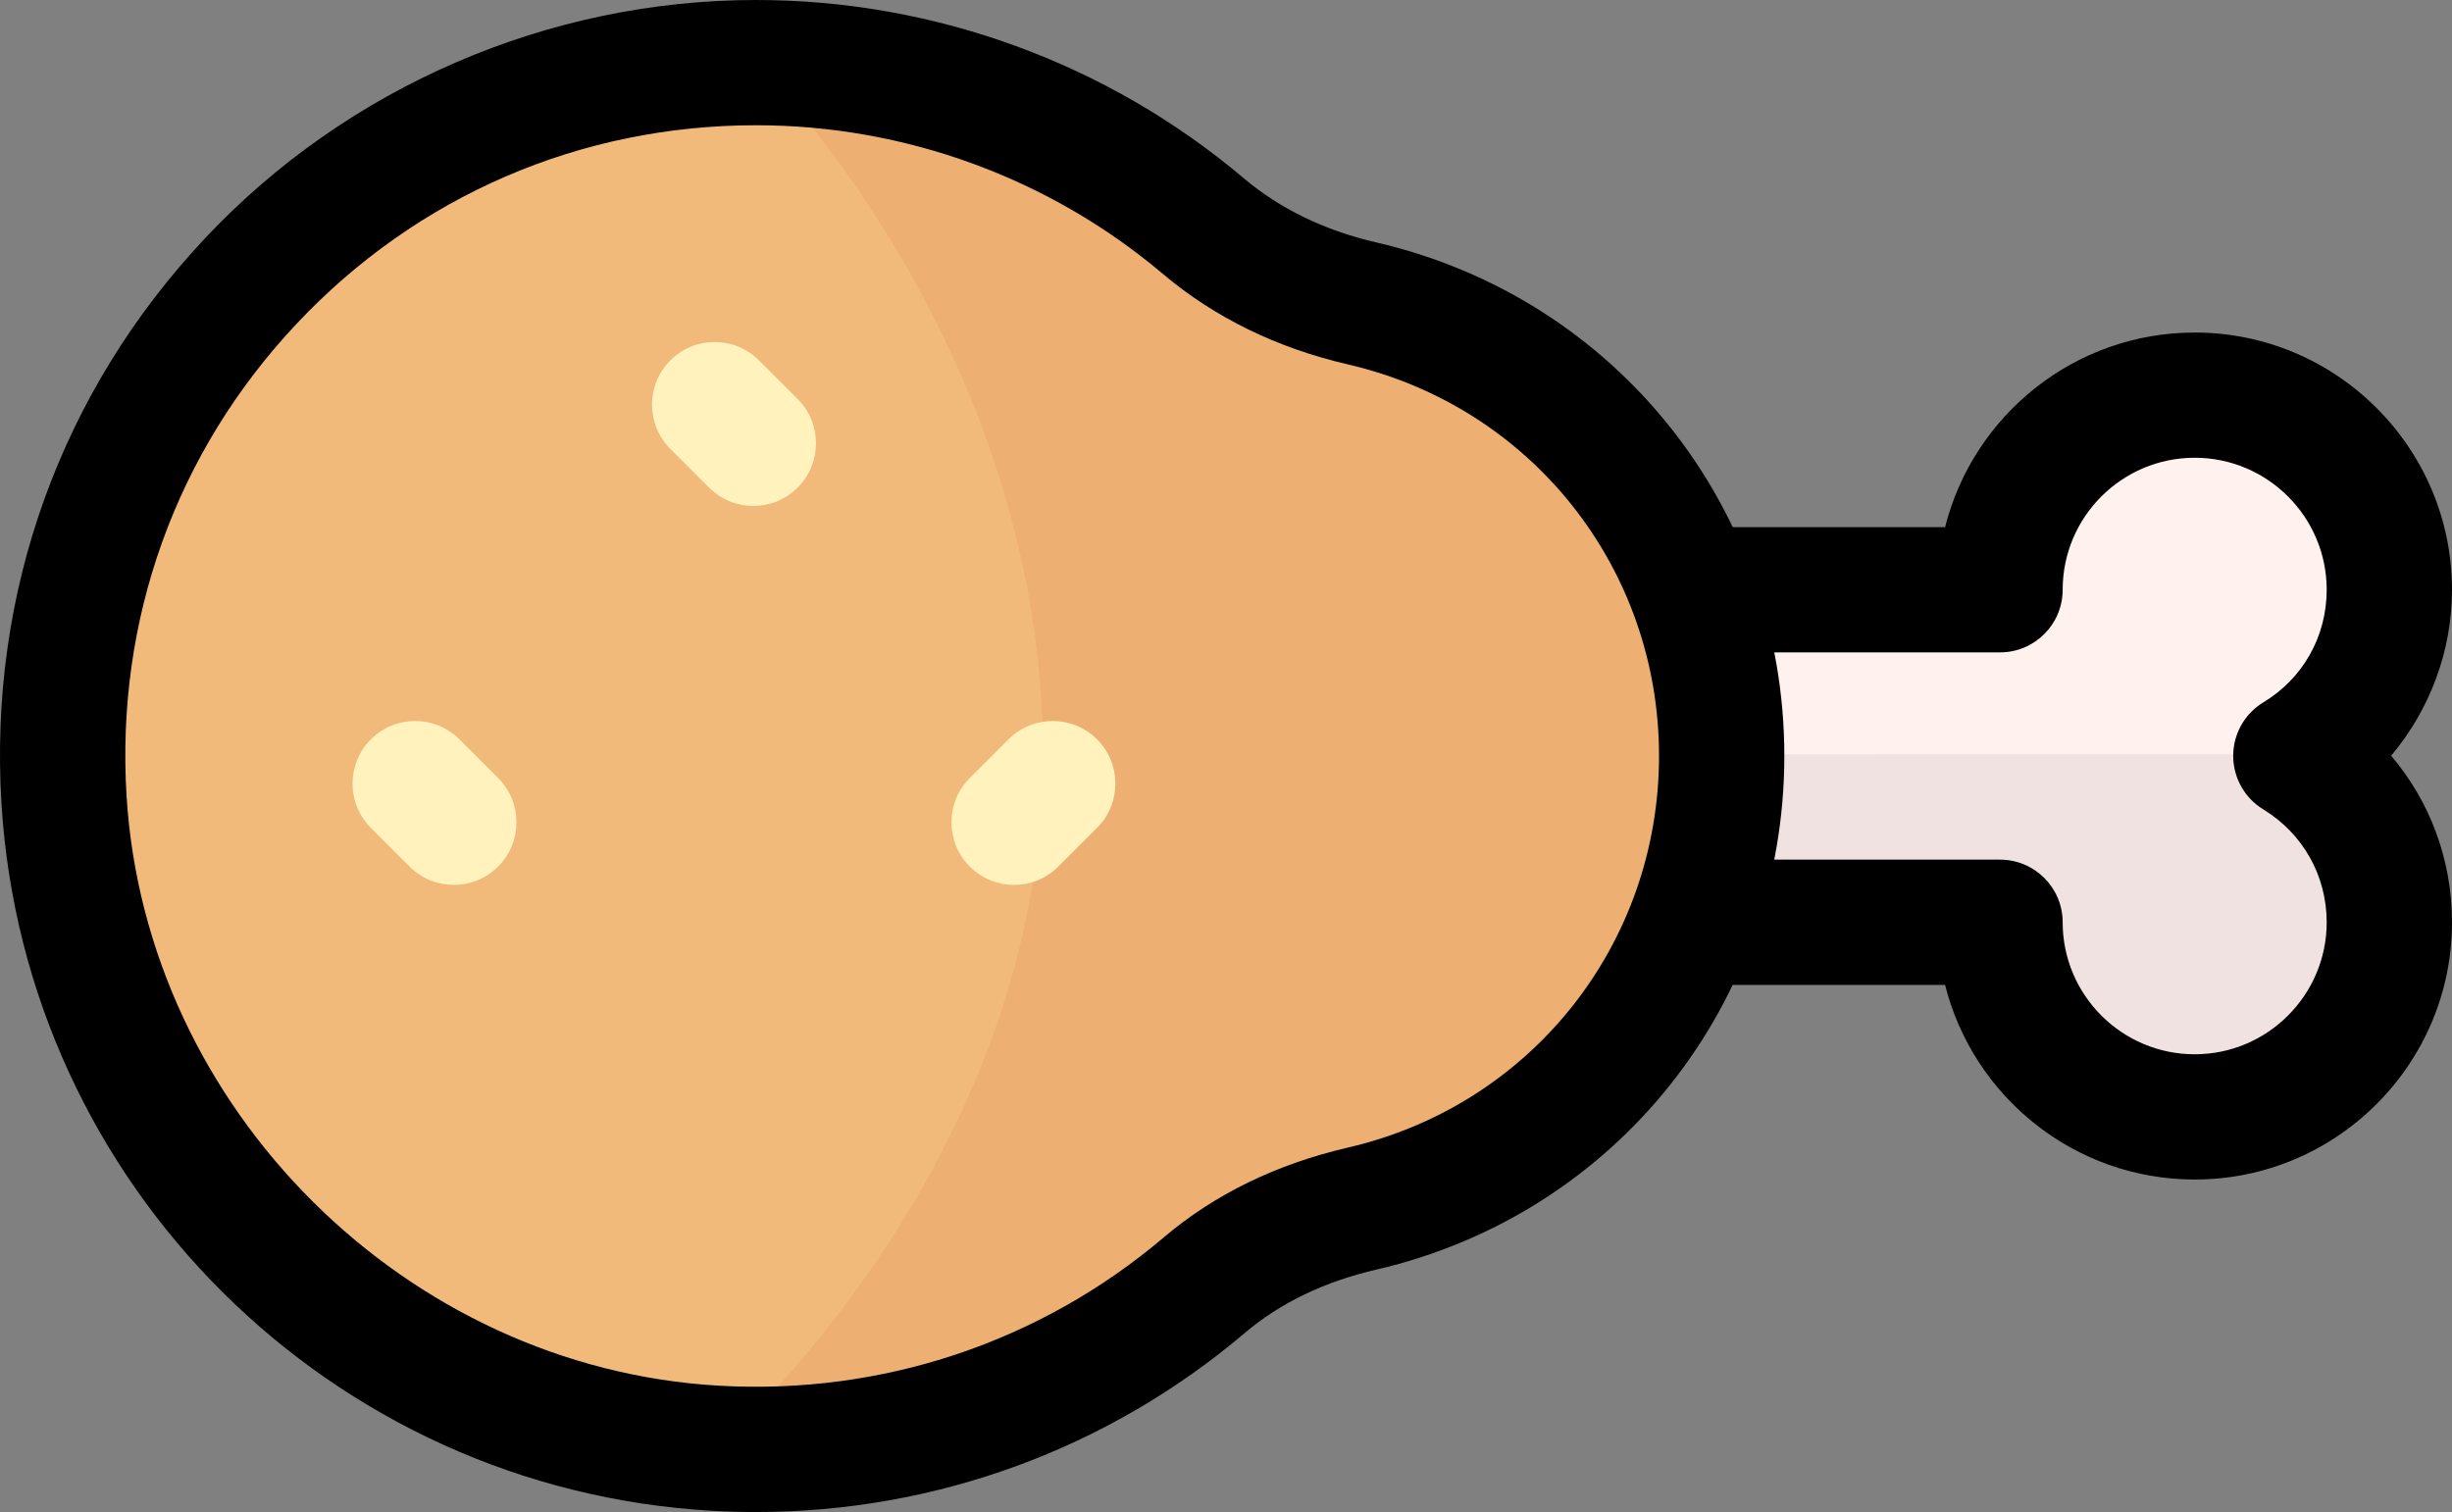 <?xml version="1.0" encoding="utf-8"?>
<!-- Generator: Adobe Illustrator 19.2.1, SVG Export Plug-In . SVG Version: 6.00 Build 0)  -->
<!DOCTYPE svg PUBLIC "-//W3C//DTD SVG 1.1//EN" "http://www.w3.org/Graphics/SVG/1.1/DTD/svg11.dtd">
<svg version="1.1" id="Food_Icons" xmlns="http://www.w3.org/2000/svg" xmlns:xlink="http://www.w3.org/1999/xlink" x="0px" y="0px"
	 width="75.884px" height="46.806px" viewBox="0 0 75.884 46.806" enable-background="new 0 0 75.884 46.806" xml:space="preserve">
<rect x="0" y="0" width="75.884" height="46.806" fill="#808080" stroke="none"/>
<g id="_x33_">
	<g>
		<path fill="#FEF1EE" d="M73.945,18.257c0-3.325-2.699-6.024-6.024-6.024c-3.325,0-6.024,2.699-6.024,6.024H45.879V28.55h16.018
			c0,3.325,2.699,6.024,6.024,6.024c3.325,0,6.024-2.699,6.024-6.024c0-2.179-1.155-4.093-2.893-5.151
			C72.79,22.349,73.945,20.435,73.945,18.257z"/>
	</g>
	<g>
		<path fill="#EFE2E0" d="M45.879,23.353v5.147h16.018c0,3.325,2.699,6.024,6.024,6.024s6.024-2.699,6.024-6.024
			c0-2.179-1.155-4.093-2.893-5.151L45.879,23.353z"/>
	</g>
	<g>
		<path d="M75.884,18.257c0,1.898-0.689,3.719-1.884,5.137c1.205,1.416,1.884,3.225,1.884,5.156c0,4.391-3.572,7.963-7.963,7.963
			c-3.723,0-6.857-2.567-7.725-6.024H45.879c-1.071,0-1.939-0.868-1.939-1.939V18.257c0-1.071,0.868-1.939,1.939-1.939h14.318
			c0.868-3.457,4.002-6.024,7.725-6.024C72.312,10.294,75.884,13.866,75.884,18.257z M47.818,26.611h14.078
			c1.071,0,1.939,0.868,1.939,1.939c0,2.253,1.833,4.086,4.086,4.086c2.252,0,4.085-1.833,4.085-4.086
			c0-1.439-0.734-2.746-1.963-3.495c-0.579-0.353-0.931-0.982-0.93-1.66c0.001-0.678,0.356-1.305,0.937-1.656
			c1.225-0.74,1.956-2.042,1.956-3.483c0-2.253-1.833-4.086-4.085-4.086c-2.254,0-4.086,1.833-4.086,4.086
			c0,1.071-0.868,1.939-1.939,1.939H47.818V26.611z"/>
	</g>
	<g>
		<path fill="#EDB072" d="M53.283,23.399c0,6.831-4.755,12.541-11.127,14.014c-1.795,0.415-3.484,1.181-4.889,2.373
			c-4.035,3.422-9.353,5.375-15.128,5.045C11.405,44.218,2.645,35.495,1.982,24.764C1.21,12.29,11.093,1.939,23.399,1.939
			c5.274,0,10.106,1.901,13.841,5.059c1.416,1.197,3.111,1.978,4.917,2.396C48.529,10.868,53.283,16.576,53.283,23.399z"/>
	</g>
	<g>
		<path fill="#F1BA7B" d="M22.139,44.85C11.405,44.236,2.645,35.513,1.982,24.782C1.21,12.309,11.093,1.957,23.399,1.957
			c0,0,8.881,8.683,8.881,21.446S22.139,44.85,22.139,44.85z"/>
	</g>
	<g>
		<path d="M23.396,46.806c-0.454,0-0.91-0.013-1.366-0.039C10.227,46.093,0.777,36.685,0.046,24.884
			c-0.404-6.539,1.834-12.757,6.301-17.51C10.753,2.687,16.968,0,23.4,0c5.523,0,10.883,1.959,15.092,5.518
			c1.122,0.948,2.502,1.617,4.102,1.987c7.435,1.72,12.627,8.256,12.627,15.894c0,7.644-5.193,14.183-12.628,15.903
			c-1.604,0.371-2.974,1.031-4.072,1.963C34.277,44.864,28.95,46.806,23.396,46.806z M23.4,3.877
			c-5.445,0-10.497,2.185-14.227,6.152c-3.727,3.965-5.594,9.155-5.256,14.615c0.598,9.682,8.651,17.698,18.332,18.251
			c5.046,0.29,9.934-1.34,13.764-4.588c1.573-1.336,3.493-2.272,5.706-2.784c5.667-1.311,9.624-6.297,9.624-12.125
			c0-5.823-3.958-10.805-9.623-12.116c-2.207-0.511-4.135-1.455-5.732-2.804C32.479,5.512,28.008,3.877,23.4,3.877z"/>
	</g>
	<g>
		<path fill="#FFF2BC" d="M23.315,15.661c-0.497,0-0.992-0.189-1.371-0.567l-1.198-1.197c-0.757-0.757-0.757-1.985,0-2.742
			c0.755-0.757,1.984-0.757,2.741-0.001l1.198,1.197c0.757,0.757,0.757,1.985,0,2.742C24.309,15.472,23.812,15.661,23.315,15.661z"
			/>
	</g>
	<g>
		<path fill="#FFF2BC" d="M31.384,27.393c-0.497,0-0.992-0.189-1.371-0.567c-0.757-0.757-0.757-1.985,0-2.742l1.197-1.197
			c0.755-0.757,1.984-0.757,2.741-0.001c0.757,0.757,0.757,1.985,0,2.742l-1.197,1.197C32.377,27.203,31.881,27.393,31.384,27.393z"
			/>
	</g>
	<g>
		<path fill="#FFF2BC" d="M14.046,27.393c-0.497,0-0.992-0.189-1.371-0.568l-1.197-1.197c-0.757-0.757-0.757-1.985,0-2.742
			c0.758-0.757,1.985-0.756,2.741,0.001l1.197,1.197c0.757,0.757,0.757,1.985,0,2.742C15.038,27.203,14.541,27.393,14.046,27.393z"
			/>
	</g>
</g>
</svg>
